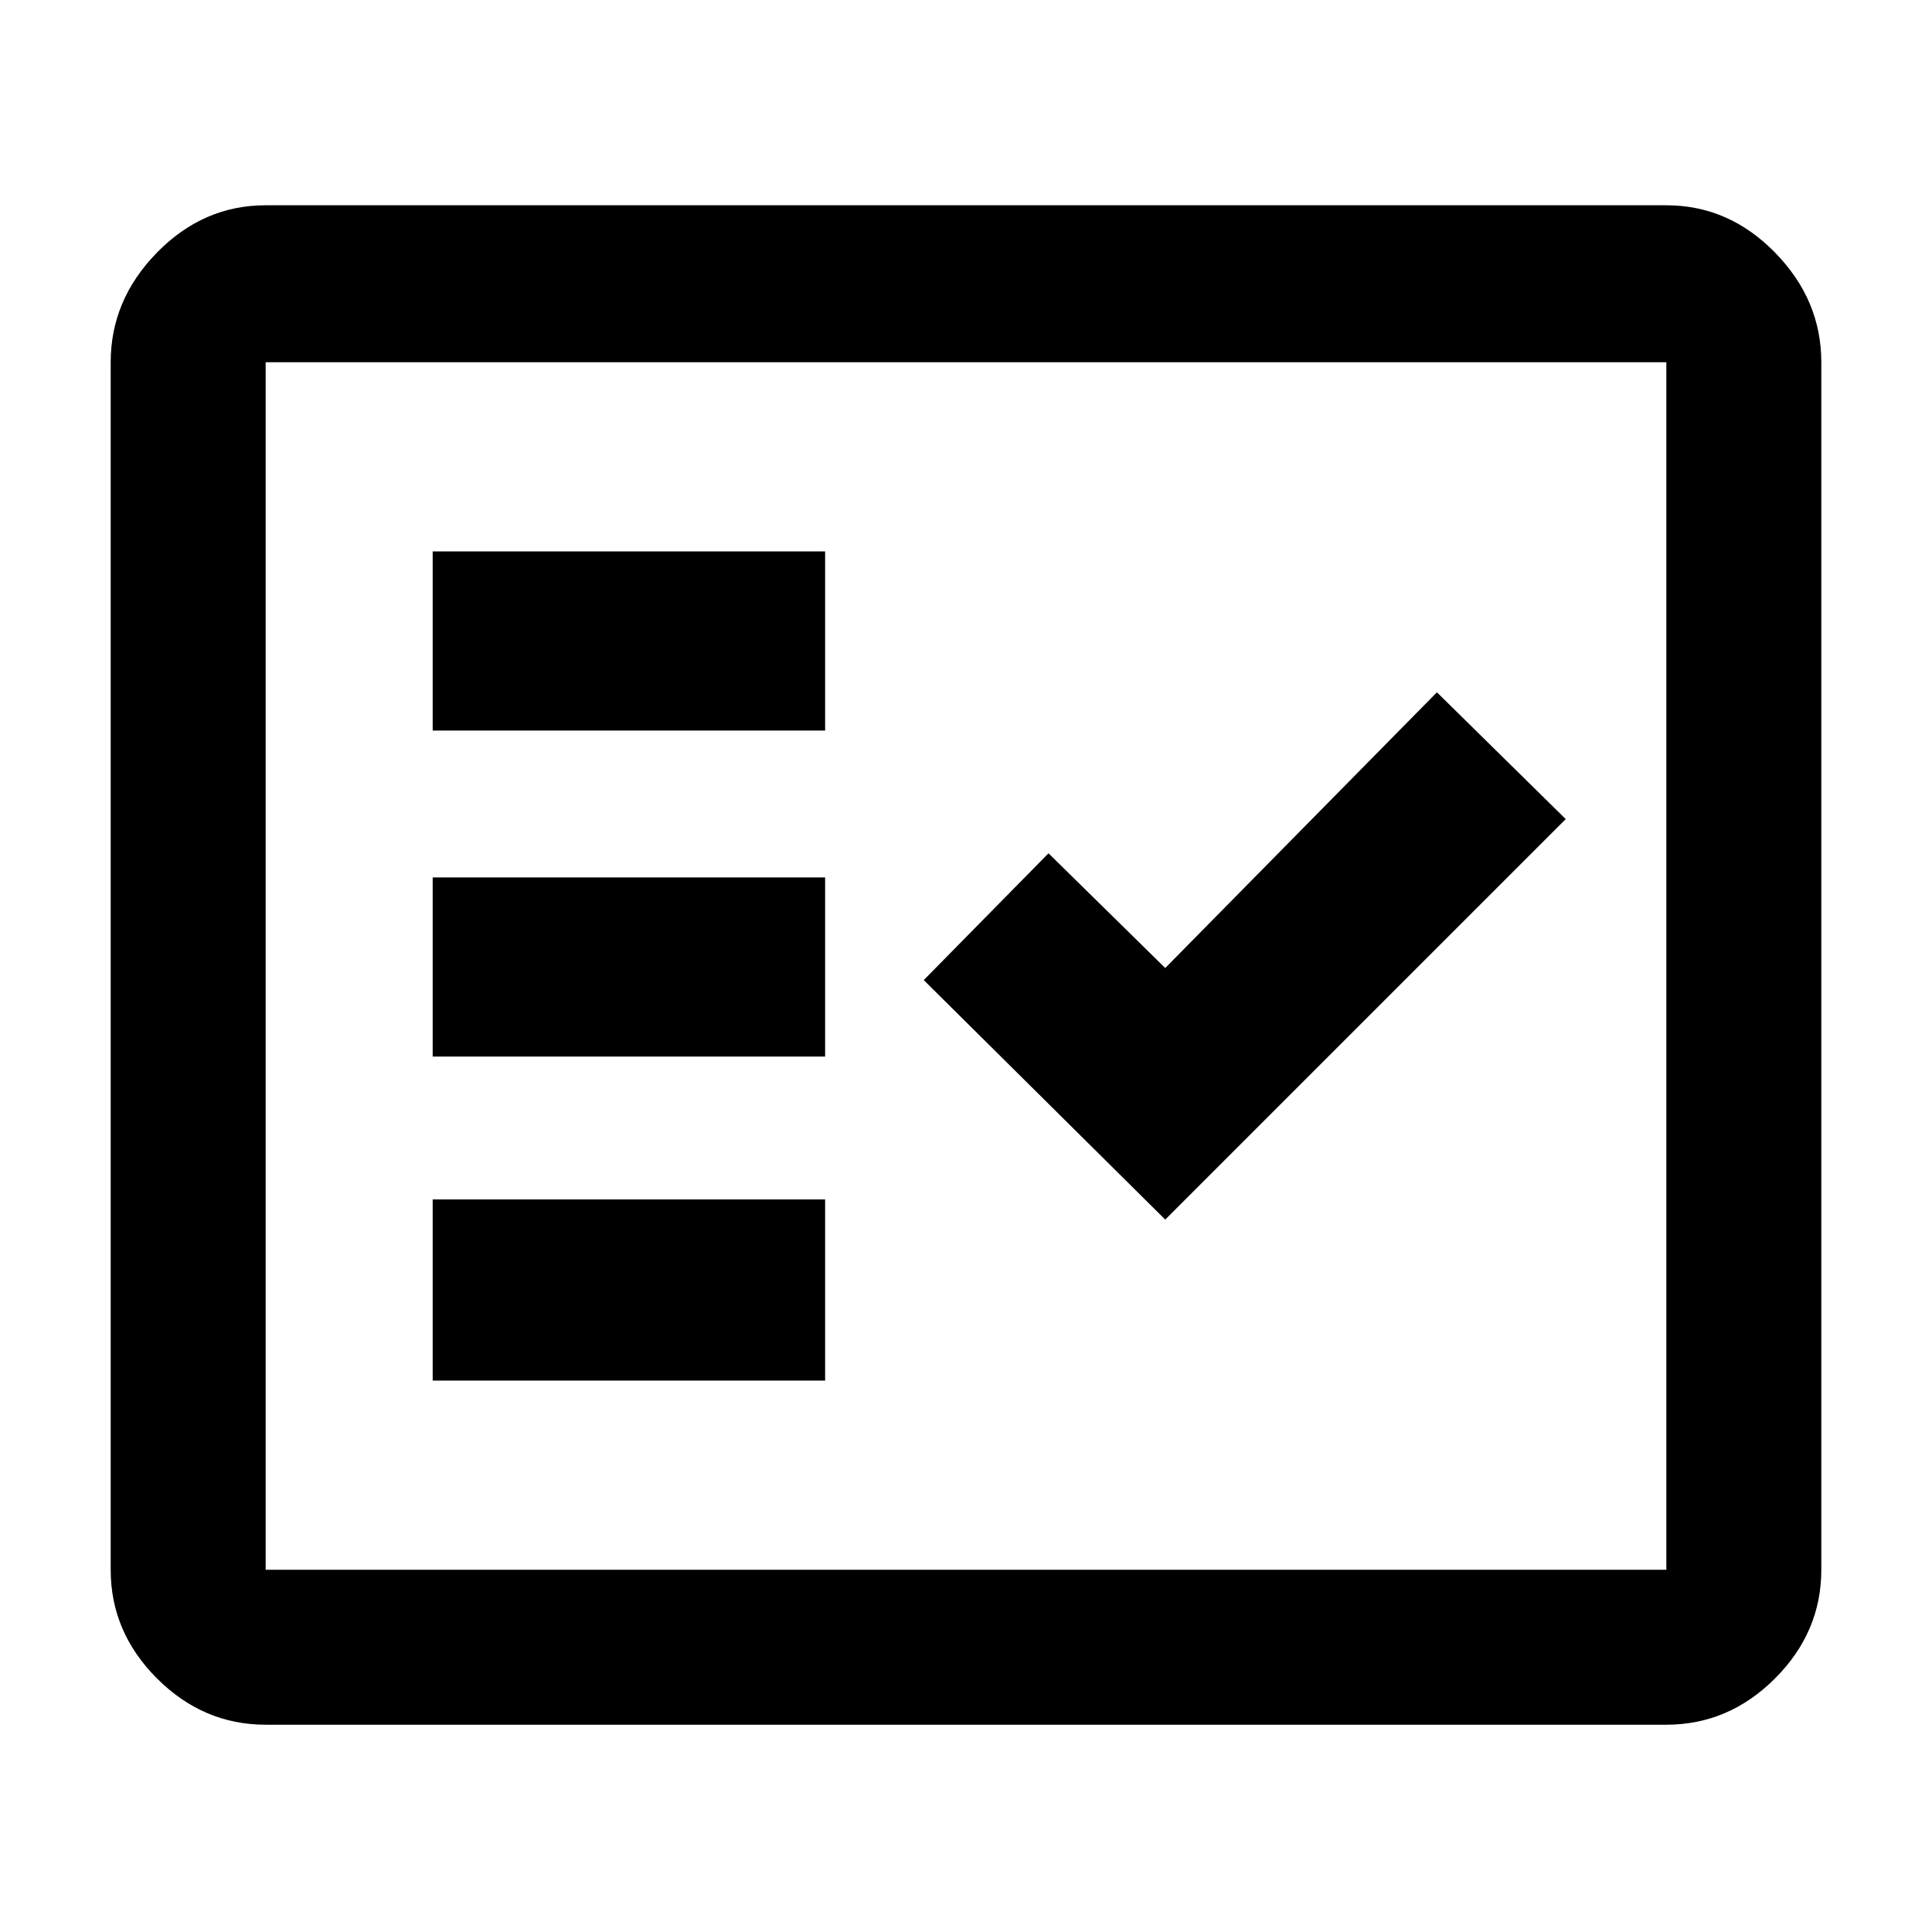 <svg xmlns="http://www.w3.org/2000/svg" height="48" width="48"><path d="M6.6 42.85q-1.55 0-2.7-1.15-1.15-1.15-1.15-2.7V9q0-1.55 1.15-2.725T6.6 5.1h34.8q1.55 0 2.7 1.175Q45.25 7.45 45.25 9v30q0 1.55-1.15 2.7-1.15 1.15-2.7 1.15Zm0-3.85h34.8V9H6.6v30Zm4.15-4.7h9.75v-4.5h-9.75Zm18.2-4 9.95-9.95-3.2-3.15-6.75 6.85-2.9-2.85-3.1 3.15Zm-18.2-4.05h9.75V21.8h-9.75Zm0-8.1h9.75V13.7h-9.75ZM6.6 39V9v30Z"/></svg>
